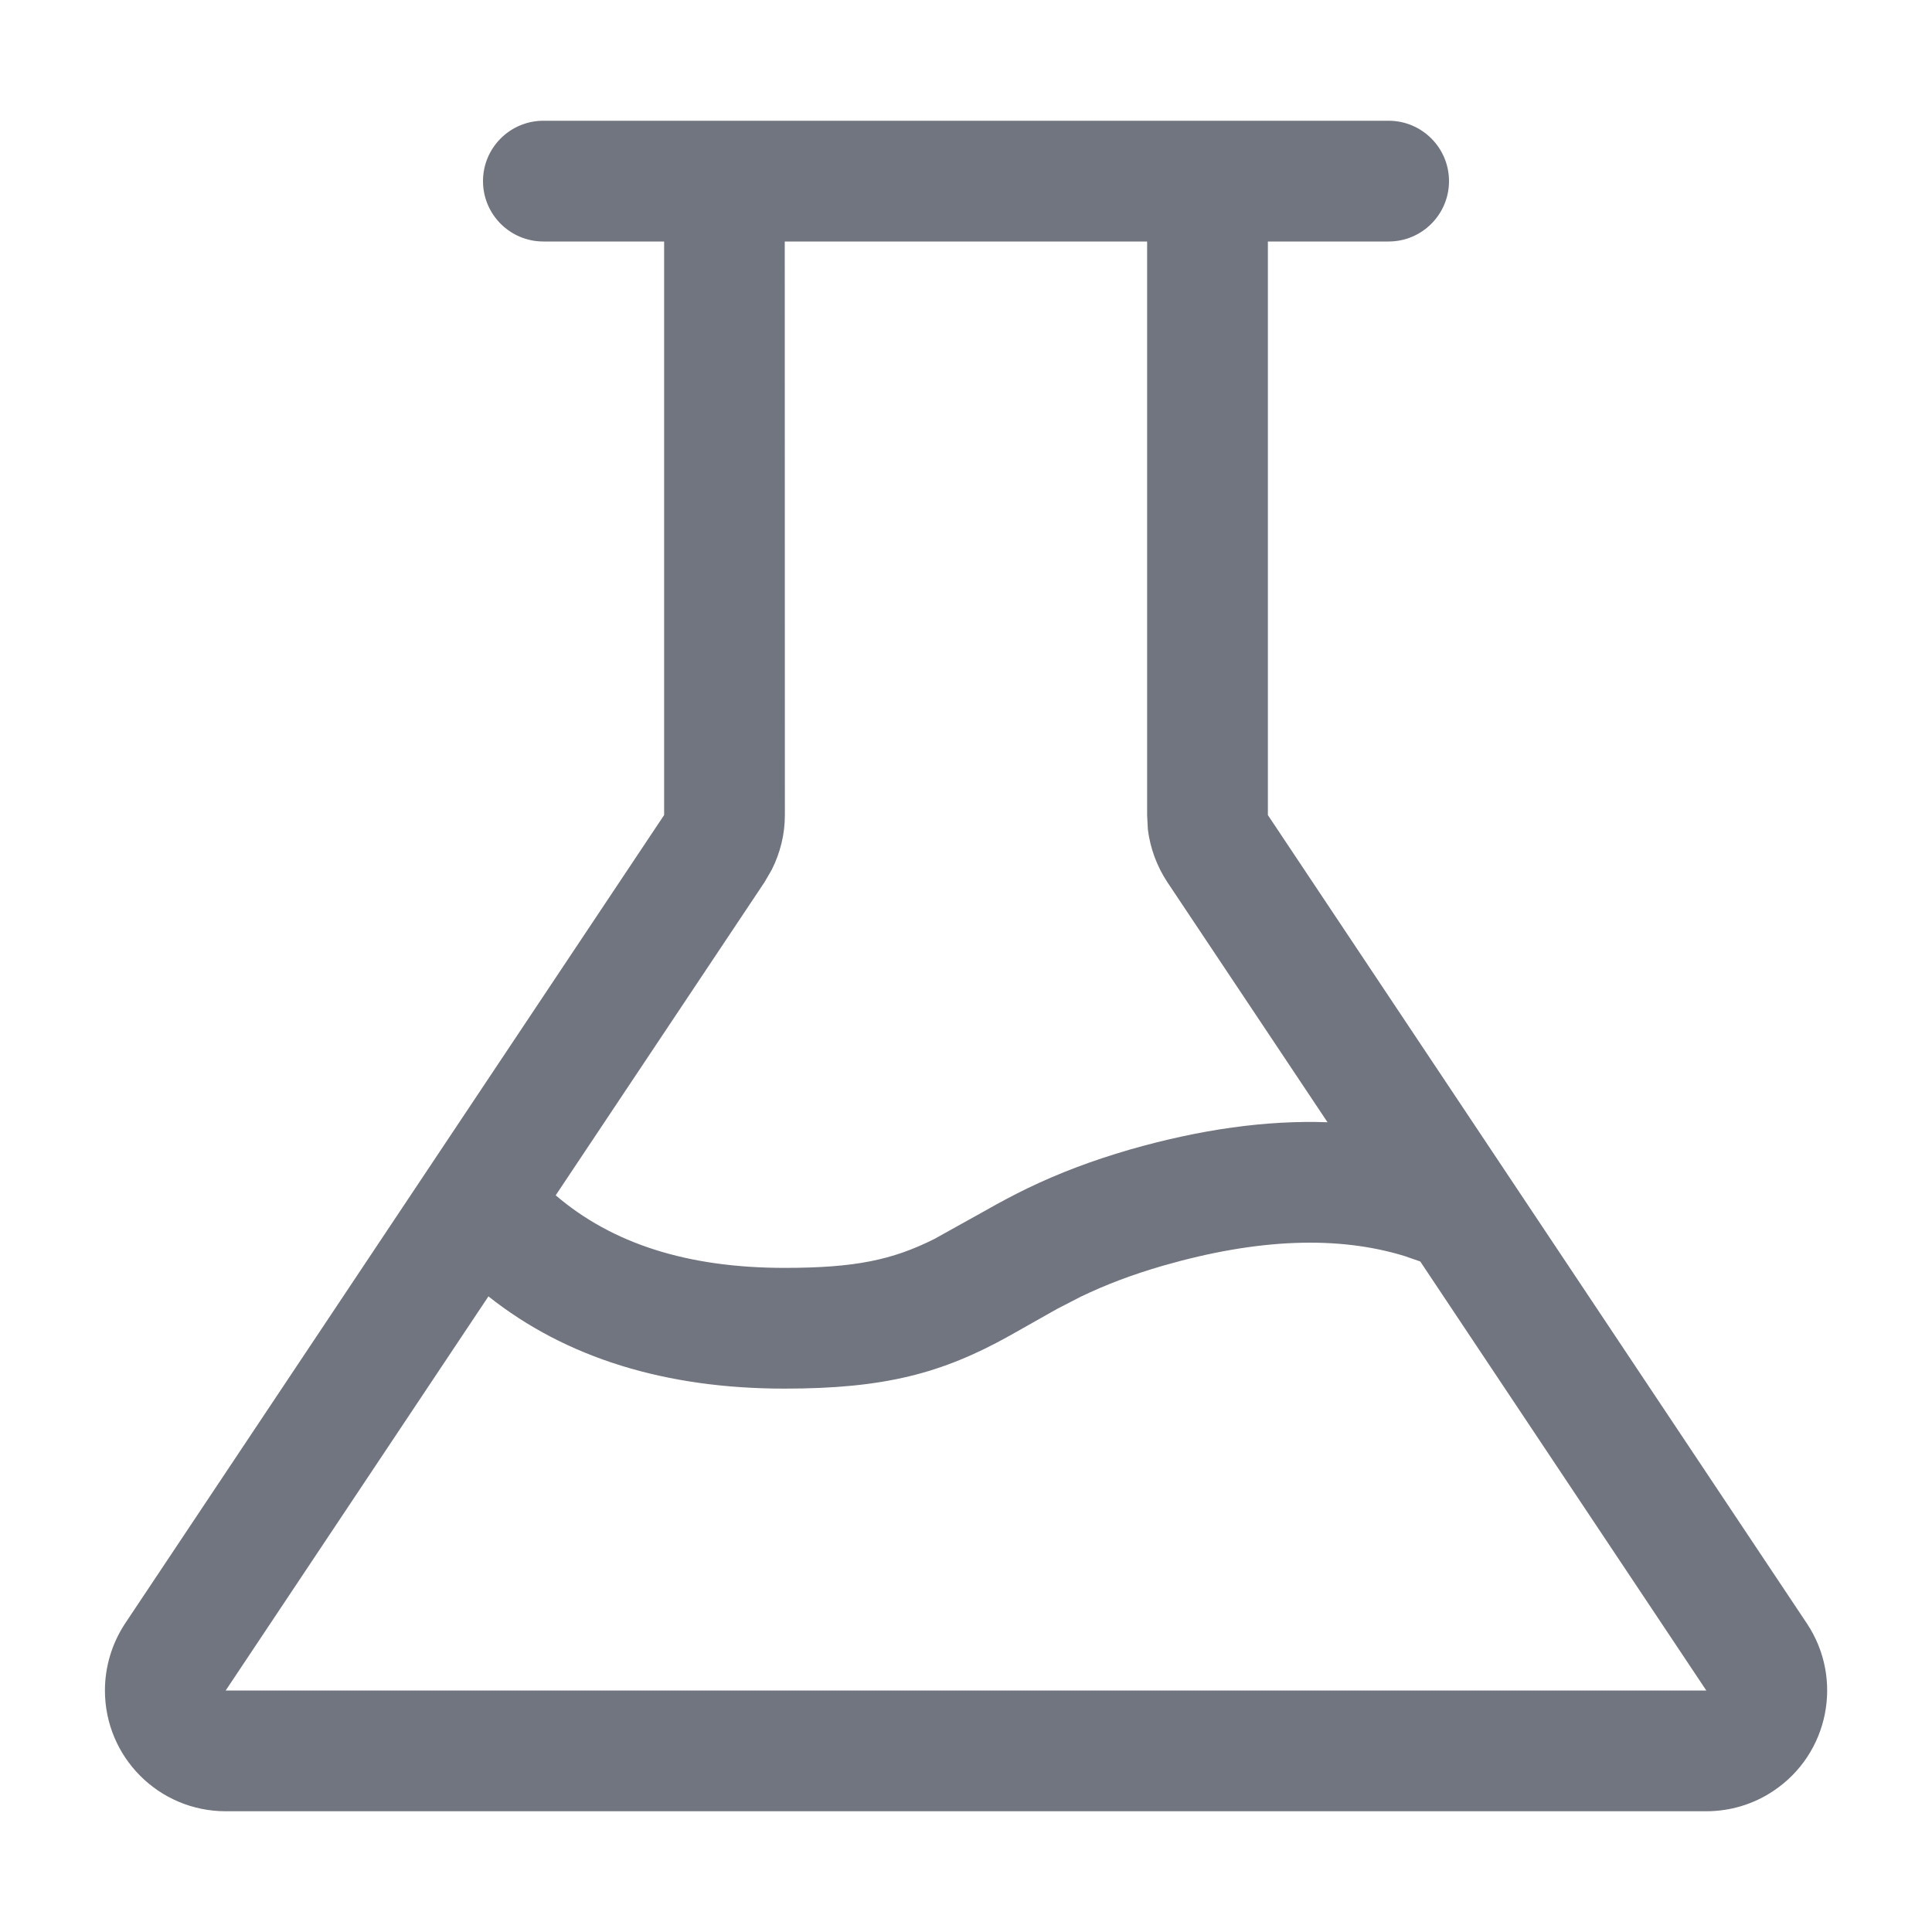 <?xml version="1.0" encoding="UTF-8"?>
<svg width="16px" height="16px" viewBox="0 0 16 16" version="1.1" xmlns="http://www.w3.org/2000/svg" xmlns:xlink="http://www.w3.org/1999/xlink">
    <title>test-task</title>
    <g id="页面-1" stroke="none" stroke-width="1" fill="none" fill-rule="evenodd">
        <g id="API测试图标备份" transform="translate(-477, -362)">
            <g id="test-task" transform="translate(477, 362)">
                <path d="M11.5,1 C11.776,1 12,1.224 12,1.5 C12,1.776 11.776,2 11.5,2 L10.5,2 L10.5,6.75 L14.964,13.445 C15.27,13.905 15.146,14.526 14.686,14.832 C14.522,14.942 14.329,15 14.131,15 L1.869,15 C1.316,15 0.869,14.552 0.869,14 C0.869,13.803 0.927,13.61 1.036,13.445 L5.5,6.75 L5.5,2 L4.5,2 C4.224,2 4,1.776 4,1.5 C4,1.224 4.224,1 4.5,1 L11.5,1 Z M9.635,10.481 C9.372,10.557 9.153,10.641 8.948,10.74 L8.754,10.84 L8.359,11.063 C7.802,11.373 7.327,11.5 6.497,11.5 C5.512,11.5 4.687,11.246 4.045,10.736 L1.869,14 L14.131,14 L11.762,10.447 L11.632,10.402 C11.082,10.233 10.419,10.256 9.635,10.481 Z M9.5,2 L6.499,2 L6.5,6.75 C6.5,6.908 6.462,7.063 6.391,7.203 L6.332,7.305 L4.602,9.899 C5.069,10.299 5.693,10.5 6.497,10.5 C7.081,10.5 7.39,10.435 7.739,10.26 L8.156,10.028 C8.284,9.955 8.394,9.897 8.513,9.839 C8.769,9.716 9.041,9.612 9.358,9.52 C9.941,9.353 10.487,9.276 10.994,9.294 L9.667,7.305 C9.58,7.173 9.525,7.023 9.506,6.868 L9.5,6.75 L9.5,2 Z" id="形状结合" fill="#71757F"></path>
            </g>
        </g>
    </g>
</svg>